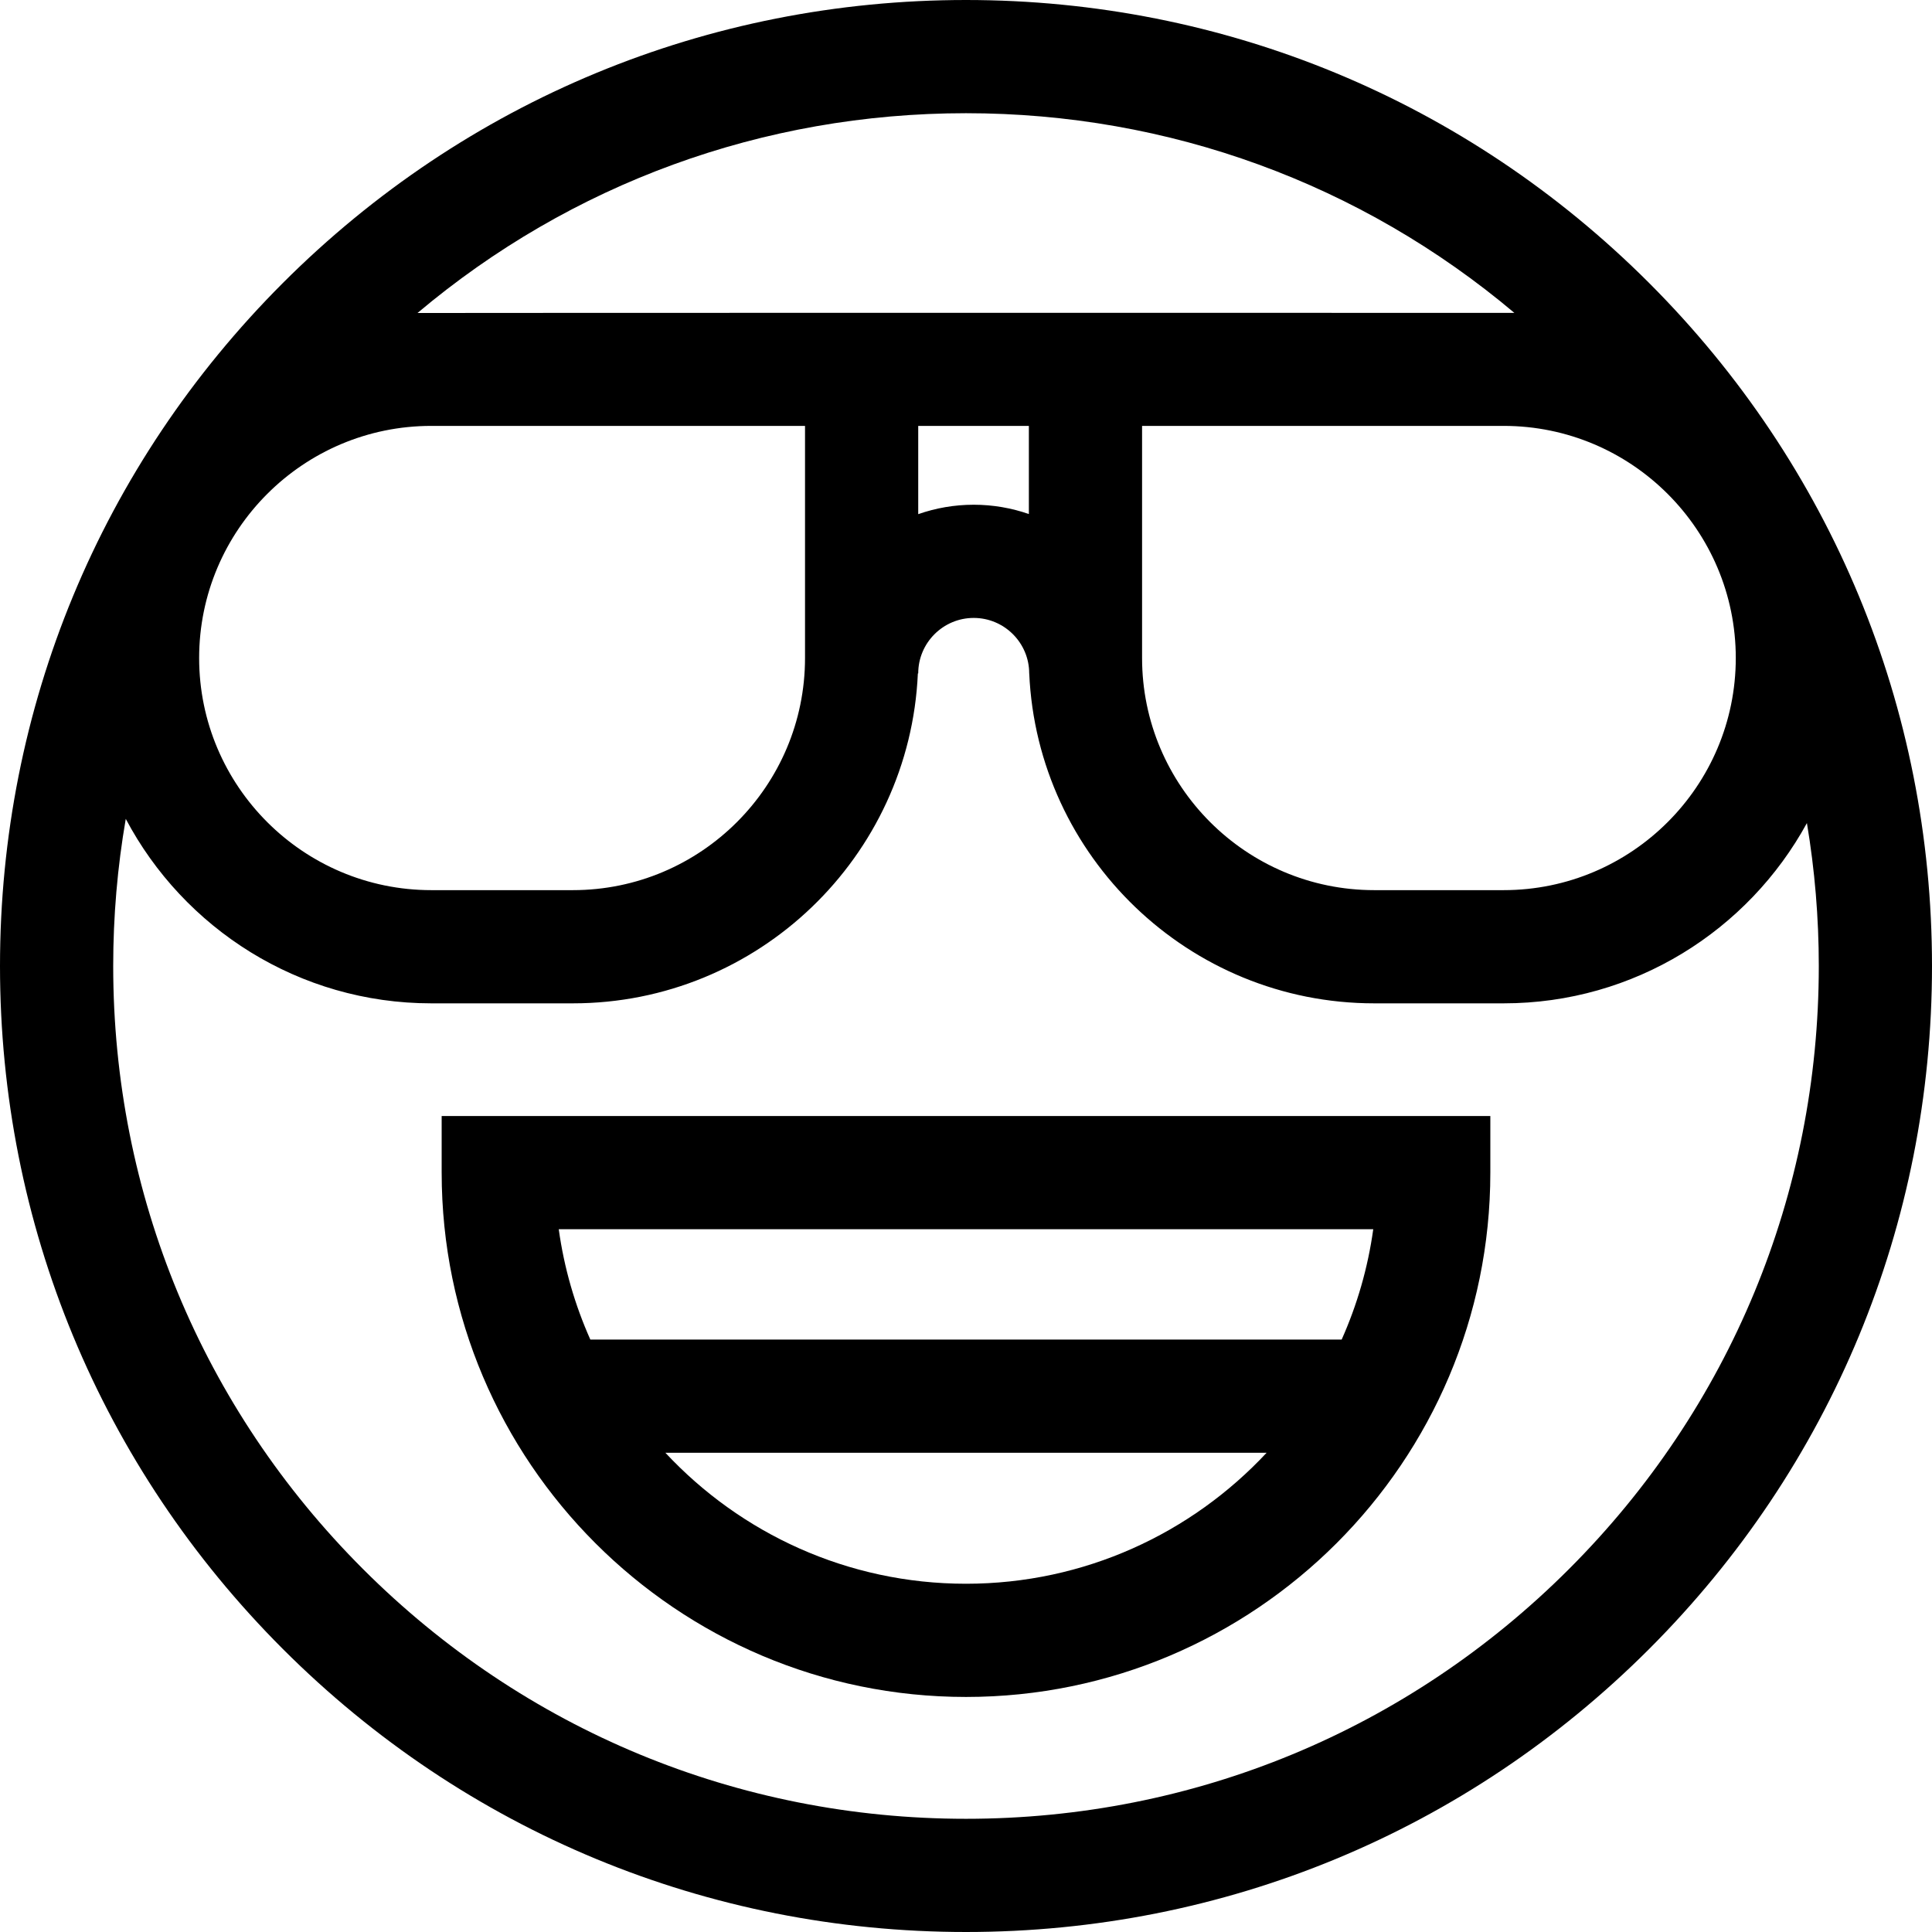 <svg id="Capa_1" enable-background="new 0 0 512 512" height="512" viewBox="0 0 512 512" width="512" xmlns="http://www.w3.org/2000/svg"><g><path d="m437.02 74.98c-48.353-48.351-112.64-74.98-181.02-74.98s-132.667 26.629-181.02 74.98c-48.351 48.353-74.98 112.64-74.98 181.02s26.629 132.667 74.98 181.02c48.353 48.351 112.64 74.98 181.02 74.98s132.667-26.629 181.02-74.98c48.351-48.353 74.98-112.64 74.98-181.02s-26.629-132.667-74.98-181.02zm-178.977 58.779c-5.151 0-10.096.886-14.705 2.496v-23.389h29.322v23.359c-4.583-1.59-9.498-2.466-14.617-2.466zm-143.753-20.893h99.049v61.515c0 33.919-27.595 61.515-61.515 61.515h-37.534c-33.919 0-61.515-27.596-61.515-61.515s27.596-61.515 61.515-61.515zm188.371 61.515v-61.515h95.823c33.919 0 61.515 27.596 61.515 61.515s-27.595 61.515-61.515 61.515h-34.308c-33.92 0-61.515-27.596-61.515-61.515zm98.66-91.467c-.943-.029-289.468-.017-290.678.031 40.656-34.266 91.567-52.945 145.357-52.945 53.774 0 104.671 18.668 145.321 52.914zm14.485 332.892c-42.686 42.686-99.439 66.194-159.806 66.194s-117.12-23.508-159.806-66.194-66.194-99.439-66.194-159.806c0-13.207 1.125-26.241 3.33-38.993 15.355 29.046 45.882 48.888 80.96 48.888h37.534c49.093 0 89.276-38.859 91.419-87.433h.096c0-8.107 6.597-14.704 14.705-14.704s14.705 6.597 14.705 14.704h.009c2.143 48.574 42.326 87.433 91.419 87.433h34.308c34.628 0 64.824-19.333 80.365-47.772 2.079 12.397 3.15 25.054 3.15 37.877 0 60.367-23.508 117.12-66.194 159.806z"/><path d="m117.046 310.757c0 76.619 62.334 138.954 138.954 138.954s138.954-62.335 138.954-138.954v-15h-277.908zm138.954 108.954c-31.412 0-59.758-13.368-79.661-34.709h159.322c-19.903 21.34-48.249 34.709-79.661 34.709zm107.925-93.954c-1.421 10.272-4.285 20.089-8.371 29.245h-199.108c-4.086-9.156-6.95-18.973-8.371-29.245z"/></g></svg>